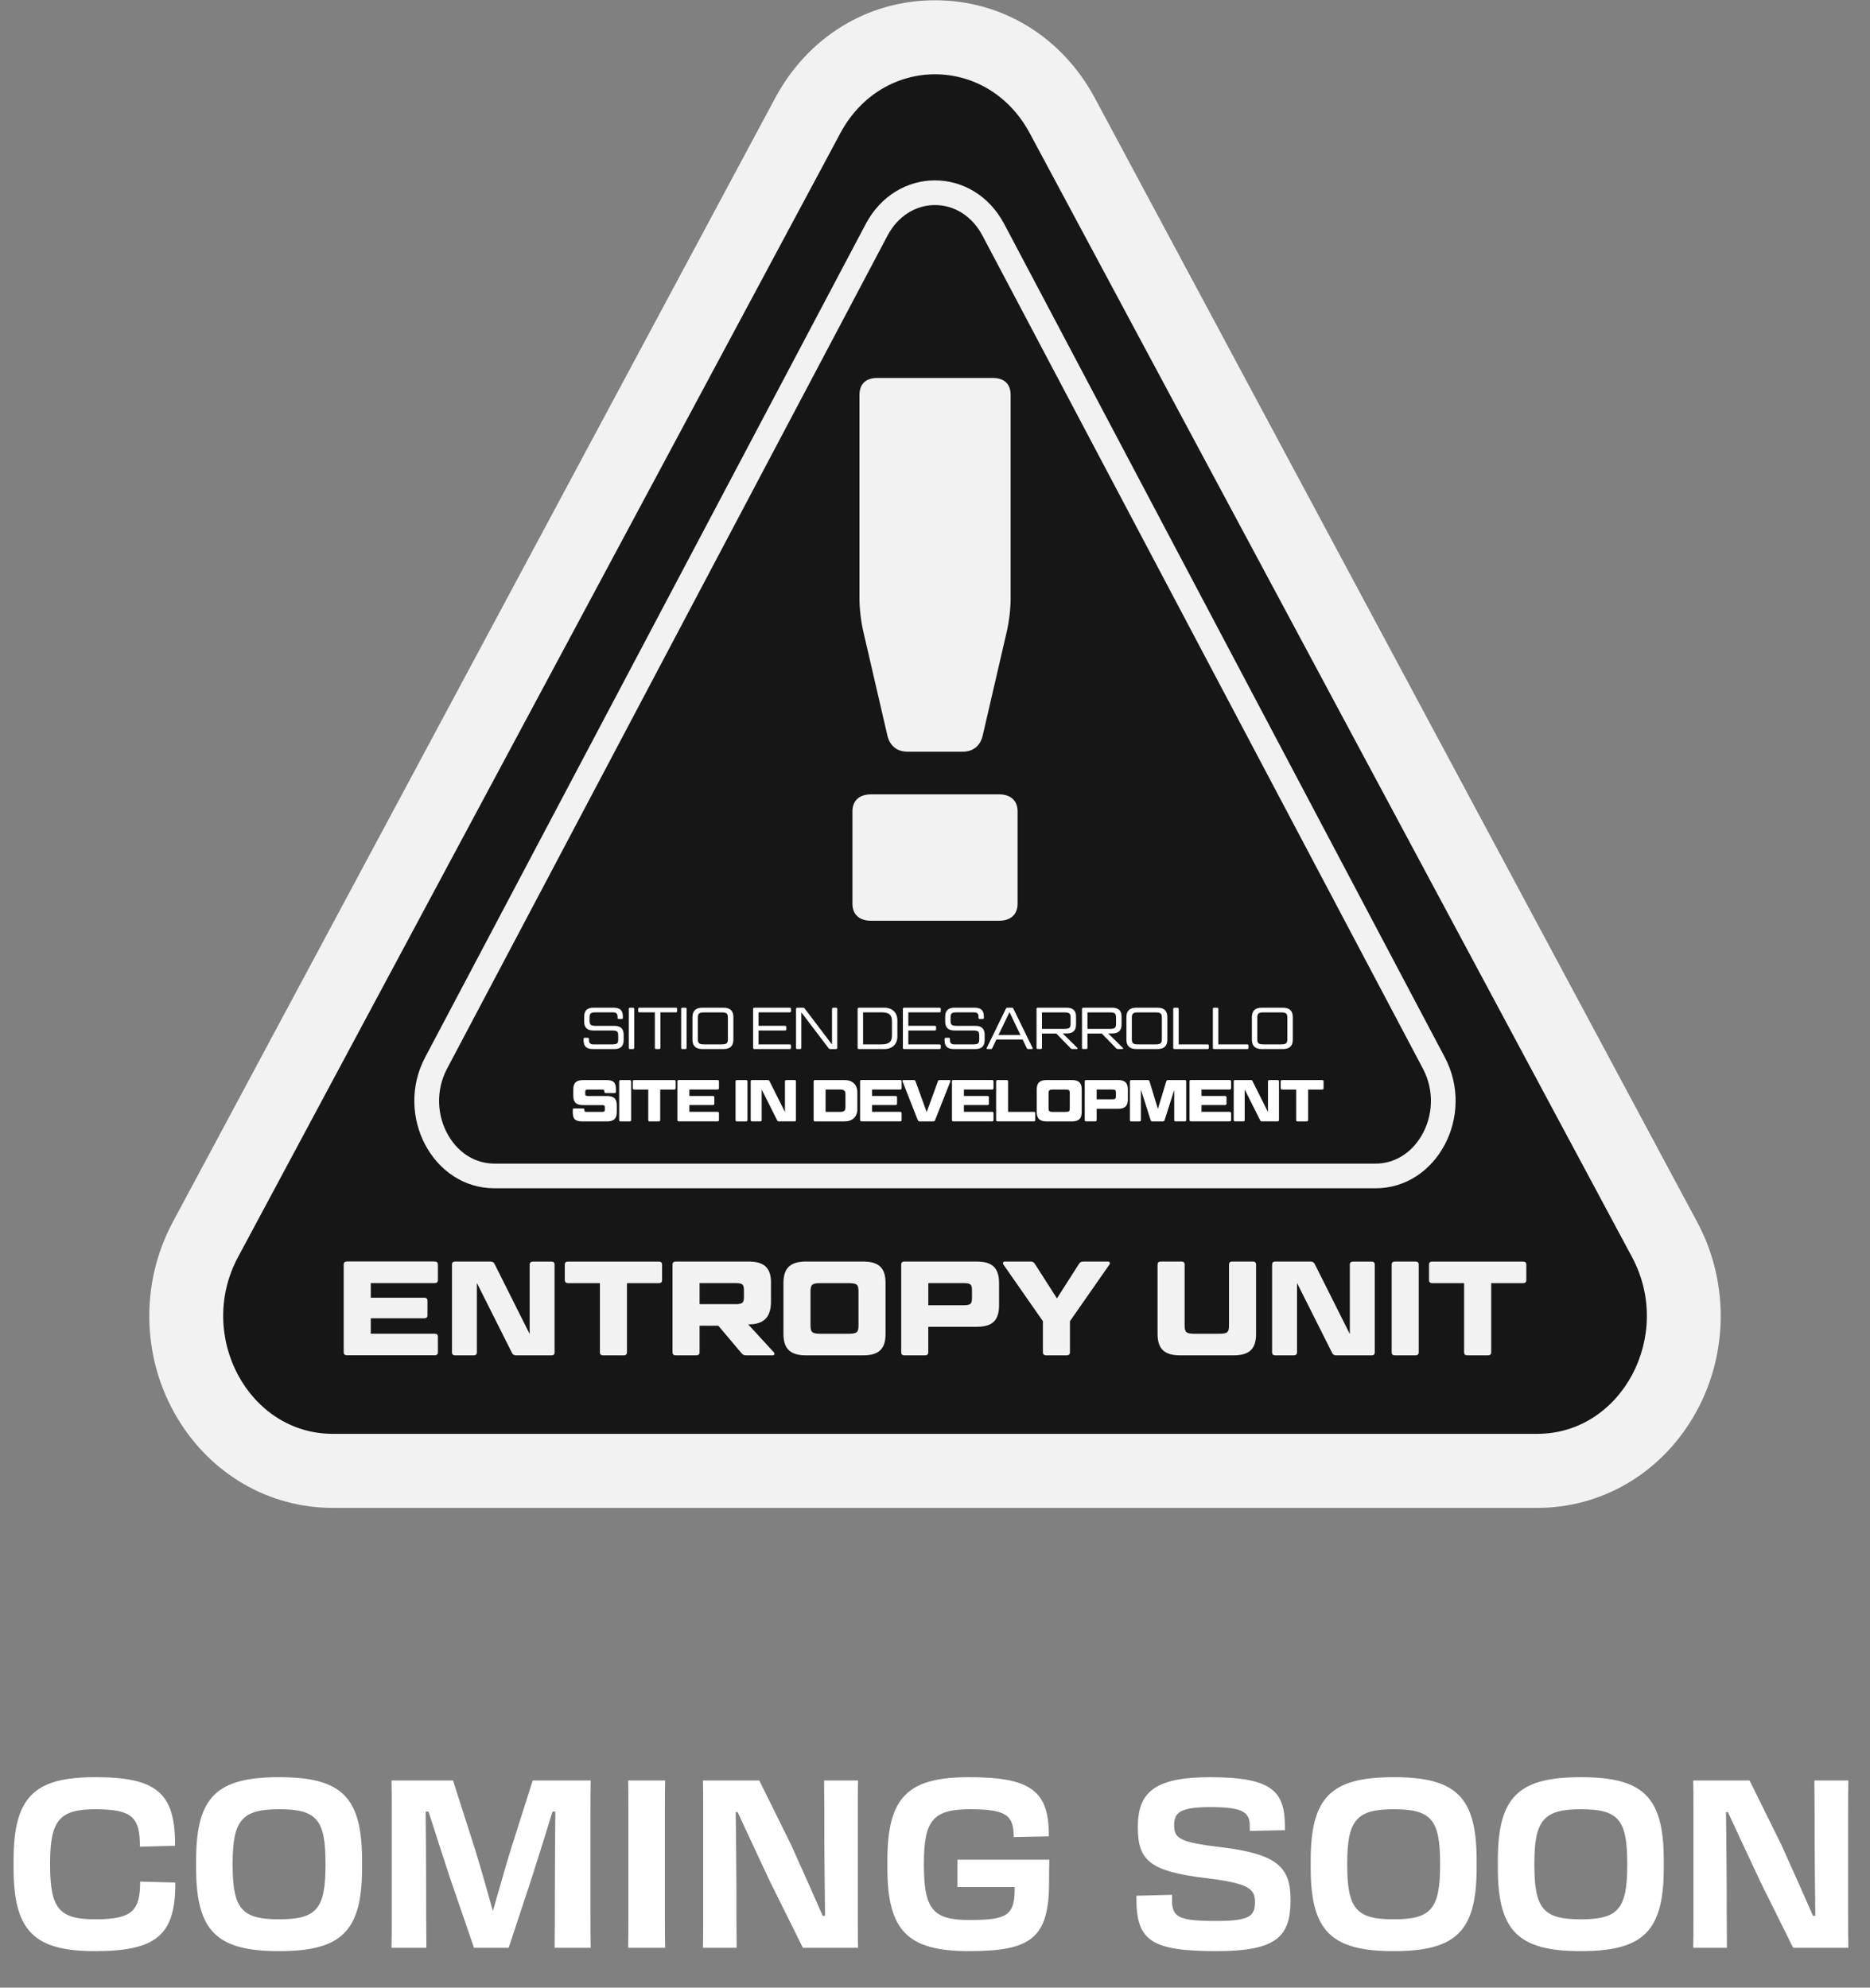 <svg width="238" height="253" viewBox="0 0 238 253" fill="none" xmlns="http://www.w3.org/2000/svg">
<rect x="0" y="0" width="238" height="253" fill="#808080" stroke="none"/>
<g clip-path="url(#clip0_65_4861)">
<path d="M106.952 16.952C112.31 6.956 125.698 6.956 131.056 16.952L207.716 160.015C213.074 170.01 206.378 182.504 195.666 182.504H42.341C31.63 182.504 24.933 170.01 30.291 160.015L106.952 16.952Z" fill="#161616"/>
<path d="M195.66 191.929H42.34C34.249 191.929 26.855 187.657 22.569 180.492C18.03 172.911 17.805 163.36 21.984 155.564L98.644 12.502C102.828 4.696 110.436 0.035 119 0.035C127.564 0.035 135.172 4.696 139.356 12.502L216.016 155.569C220.195 163.365 219.97 172.916 215.431 180.497C211.145 187.657 203.756 191.929 195.66 191.929ZM119 18.875C118.106 18.875 116.431 19.203 115.252 21.402L38.592 164.47C37.319 166.847 37.829 169.308 38.737 170.82C39.247 171.667 40.388 173.089 42.34 173.089H195.66C197.612 173.089 198.758 171.667 199.263 170.82C200.167 169.308 200.681 166.847 199.408 164.47L122.748 21.402C121.569 19.203 119.894 18.875 119 18.875Z" fill="#F2F2F2"/>
<path d="M106.952 16.952C112.31 6.956 125.698 6.956 131.056 16.952L207.716 160.015C213.074 170.01 206.378 182.504 195.666 182.504H42.341C31.63 182.504 24.933 170.01 30.291 160.015L106.952 16.952Z" fill="#161616"/>
<path d="M119.001 26.1C121.496 26.1 123.756 27.551 125.038 29.984L181.108 136.041C182.535 138.737 182.447 142.027 180.874 144.633C179.545 146.842 177.425 148.11 175.067 148.11H62.931C60.573 148.11 58.453 146.842 57.124 144.633C55.556 142.031 55.467 138.737 56.89 136.041L112.96 29.984C114.247 27.551 116.503 26.1 118.997 26.1M118.997 22.96C115.567 22.96 112.141 24.813 110.181 28.52L54.11 134.577C50.194 141.989 55.088 151.25 62.927 151.25H175.067C182.9 151.25 187.8 141.989 183.883 134.577L127.813 28.52C125.852 24.813 122.427 22.96 118.997 22.96Z" fill="#F2F2F2"/>
<path d="M55.341 160.576C55.598 160.576 55.734 160.712 55.734 160.951V162.944C55.734 163.183 55.598 163.318 55.341 163.318H47.189V165.176H54.012C54.251 165.176 54.405 165.312 54.405 165.551V167.427C54.405 167.666 54.251 167.801 54.012 167.801H47.189V169.762H55.341C55.598 169.762 55.734 169.898 55.734 170.136V172.13C55.734 172.369 55.598 172.504 55.341 172.504H44.138C43.881 172.504 43.745 172.369 43.745 172.13V160.941C43.745 160.703 43.881 160.567 44.138 160.567H55.341V160.576Z" fill="#F2F2F2"/>
<path d="M65.711 172.514C65.439 172.514 65.266 172.429 65.163 172.205L60.694 163.304V172.139C60.694 172.378 60.54 172.514 60.301 172.514H57.915C57.657 172.514 57.522 172.378 57.522 172.139V160.951C57.522 160.712 57.657 160.576 57.915 160.576H62.398C62.669 160.576 62.842 160.66 62.945 160.885L67.414 169.804V160.955C67.414 160.717 67.569 160.581 67.821 160.581H70.189C70.447 160.581 70.582 160.717 70.582 160.955V172.144C70.582 172.383 70.447 172.518 70.189 172.518H65.706L65.711 172.514Z" fill="#F2F2F2"/>
<path d="M76.352 163.323H72.276C72.019 163.323 71.883 163.187 71.883 162.949V160.955C71.883 160.717 72.019 160.581 72.276 160.581H83.872C84.13 160.581 84.265 160.717 84.265 160.955V162.949C84.265 163.187 84.13 163.323 83.872 163.323H79.796V172.139C79.796 172.378 79.642 172.514 79.403 172.514H76.745C76.488 172.514 76.352 172.378 76.352 172.139V163.323Z" fill="#F2F2F2"/>
<path d="M98.126 163.304V165.677C98.126 167.586 97.288 168.574 95.276 168.574H95.225L98.5 172.139C98.636 172.294 98.552 172.514 98.365 172.514H95.005C94.682 172.514 94.546 172.443 94.359 172.224L91.425 168.747H89.038V172.139C89.038 172.378 88.884 172.514 88.631 172.514H85.987C85.73 172.514 85.594 172.378 85.594 172.139V160.951C85.594 160.712 85.73 160.576 85.987 160.576H95.281C97.293 160.576 98.131 161.395 98.131 163.304H98.126ZM89.038 166H93.54C94.528 166 94.682 165.845 94.682 165.026V164.292C94.682 163.473 94.528 163.318 93.54 163.318H89.038V166Z" fill="#F2F2F2"/>
<path d="M112.707 169.785C112.707 171.695 111.856 172.514 109.858 172.514H102.576C100.597 172.514 99.712 171.695 99.712 169.785V163.304C99.712 161.395 100.602 160.576 102.576 160.576H109.858C111.851 160.576 112.707 161.395 112.707 163.304V169.785ZM109.263 164.413C109.263 163.492 109.076 163.323 107.948 163.323H104.472C103.362 163.323 103.157 163.492 103.157 164.413V168.676C103.157 169.598 103.362 169.767 104.472 169.767H107.948C109.076 169.767 109.263 169.598 109.263 168.676V164.413Z" fill="#F2F2F2"/>
<path d="M127.153 163.304V166.154C127.153 168.063 126.302 168.882 124.303 168.882H118.145V172.139C118.145 172.378 117.991 172.514 117.738 172.514H115.094C114.837 172.514 114.701 172.378 114.701 172.139V160.951C114.701 160.712 114.837 160.576 115.094 160.576H124.303C126.297 160.576 127.153 161.395 127.153 163.304ZM118.15 166.135H122.567C123.555 166.135 123.709 165.981 123.709 165.162V164.292C123.709 163.473 123.555 163.318 122.567 163.318H118.15V166.135Z" fill="#F2F2F2"/>
<path d="M132.731 168.166L127.701 160.951C127.584 160.782 127.668 160.576 127.869 160.576H131.145C131.416 160.576 131.552 160.628 131.706 160.866L134.519 165.265L137.331 160.866C137.486 160.628 137.64 160.576 137.911 160.576H141.033C141.239 160.576 141.323 160.782 141.206 160.951L136.175 168.166V172.139C136.175 172.378 136.021 172.514 135.782 172.514H133.124C132.886 172.514 132.731 172.378 132.731 172.139V168.166Z" fill="#F2F2F2"/>
<path d="M150.771 168.676C150.771 169.598 150.977 169.767 152.086 169.767H155.104C156.232 169.767 156.419 169.598 156.419 168.676V160.951C156.419 160.712 156.555 160.576 156.812 160.576H159.47C159.709 160.576 159.863 160.712 159.863 160.951V169.785C159.863 171.695 159.012 172.514 157.013 172.514H150.191C148.197 172.514 147.327 171.695 147.327 169.785V160.951C147.327 160.712 147.462 160.576 147.72 160.576H150.378C150.635 160.576 150.771 160.712 150.771 160.951V168.676Z" fill="#F2F2F2"/>
<path d="M170.093 172.514C169.821 172.514 169.648 172.429 169.545 172.205L165.076 163.304V172.139C165.076 172.378 164.922 172.514 164.683 172.514H162.297C162.039 172.514 161.903 172.378 161.903 172.139V160.951C161.903 160.712 162.039 160.576 162.297 160.576H166.78C167.051 160.576 167.224 160.66 167.327 160.885L171.796 169.804V160.955C171.796 160.717 171.95 160.581 172.203 160.581H174.576C174.833 160.581 174.969 160.717 174.969 160.955V172.144C174.969 172.383 174.833 172.518 174.576 172.518H170.093V172.514Z" fill="#F2F2F2"/>
<path d="M180.565 172.139C180.565 172.378 180.411 172.514 180.158 172.514H177.514C177.257 172.514 177.121 172.378 177.121 172.139V160.951C177.121 160.712 177.257 160.576 177.514 160.576H180.158C180.416 160.576 180.565 160.712 180.565 160.951V172.139Z" fill="#F2F2F2"/>
<path d="M186.345 163.323H182.269C182.011 163.323 181.876 163.187 181.876 162.949V160.955C181.876 160.717 182.011 160.581 182.269 160.581H193.865C194.122 160.581 194.258 160.717 194.258 160.955V162.949C194.258 163.187 194.122 163.323 193.865 163.323H189.789V172.139C189.789 172.378 189.634 172.514 189.396 172.514H186.733C186.476 172.514 186.34 172.378 186.34 172.139V163.323H186.345Z" fill="#F2F2F2"/>
<path d="M74.2 141.081C74.307 141.081 74.373 141.142 74.373 141.245V141.292C74.373 141.451 74.443 141.526 74.611 141.526H76.656C76.904 141.526 76.979 141.451 76.979 141.264V140.927C76.979 140.74 76.904 140.665 76.656 140.665H74.218C73.329 140.665 72.964 140.304 72.964 139.462V138.681C72.964 137.838 73.334 137.478 74.218 137.478H77.166C78.084 137.478 78.392 137.773 78.392 138.657V138.966C78.392 139.074 78.332 139.13 78.219 139.13H77.091C76.979 139.13 76.918 139.069 76.918 138.966V138.919C76.918 138.76 76.848 138.685 76.67 138.685H74.808C74.56 138.685 74.485 138.76 74.485 138.947V139.242C74.485 139.429 74.56 139.504 74.808 139.504H77.246C78.135 139.504 78.5 139.865 78.5 140.707V141.535C78.5 142.377 78.13 142.738 77.246 142.738H74.125C73.198 142.738 72.899 142.443 72.899 141.559V141.25C72.899 141.147 72.96 141.086 73.072 141.086H74.2V141.081Z" fill="white"/>
<path d="M80.325 142.574C80.325 142.677 80.26 142.738 80.143 142.738H78.977C78.865 142.738 78.804 142.677 78.804 142.574V137.642C78.804 137.534 78.865 137.478 78.977 137.478H80.143C80.255 137.478 80.325 137.539 80.325 137.642V142.574Z" fill="white"/>
<path d="M82.506 138.685H80.709C80.597 138.685 80.536 138.624 80.536 138.522V137.642C80.536 137.534 80.597 137.478 80.709 137.478H85.823C85.936 137.478 85.997 137.539 85.997 137.642V138.522C85.997 138.624 85.936 138.685 85.823 138.685H84.027V142.574C84.027 142.677 83.961 142.738 83.853 142.738H82.679C82.567 142.738 82.506 142.677 82.506 142.574V138.685Z" fill="white"/>
<path d="M91.331 137.473C91.444 137.473 91.504 137.534 91.504 137.637V138.517C91.504 138.62 91.444 138.681 91.331 138.681H87.737V139.5H90.746C90.849 139.5 90.92 139.56 90.92 139.663V140.492C90.92 140.595 90.854 140.655 90.746 140.655H87.737V141.521H91.331C91.444 141.521 91.504 141.582 91.504 141.685V142.565C91.504 142.668 91.444 142.728 91.331 142.728H86.39C86.278 142.728 86.217 142.668 86.217 142.565V137.632C86.217 137.525 86.278 137.469 86.39 137.469H91.331V137.473Z" fill="white"/>
<path d="M95.136 142.574C95.136 142.677 95.07 142.738 94.953 142.738H93.788C93.676 142.738 93.615 142.677 93.615 142.574V137.642C93.615 137.534 93.676 137.478 93.788 137.478H94.953C95.066 137.478 95.136 137.539 95.136 137.642V142.574Z" fill="white"/>
<path d="M99.151 142.738C99.029 142.738 98.954 142.7 98.912 142.602L96.942 138.676V142.569C96.942 142.672 96.877 142.733 96.769 142.733H95.716C95.604 142.733 95.543 142.672 95.543 142.569V137.637C95.543 137.529 95.604 137.473 95.716 137.473H97.695C97.817 137.473 97.892 137.511 97.934 137.609L99.904 141.54V137.637C99.904 137.529 99.97 137.473 100.087 137.473H101.13C101.243 137.473 101.303 137.534 101.303 137.637V142.569C101.303 142.672 101.243 142.733 101.13 142.733H99.151V142.738Z" fill="white"/>
<path d="M107.457 137.473C108.501 137.473 109.118 138.054 109.118 139.06V141.151C109.118 142.158 108.501 142.738 107.457 142.738H103.727C103.615 142.738 103.554 142.677 103.554 142.574V137.642C103.554 137.534 103.615 137.478 103.727 137.478H107.457V137.473ZM105.075 141.526H106.91C107.415 141.526 107.602 141.376 107.602 140.946V139.261C107.602 138.84 107.415 138.681 106.91 138.681H105.075V141.526Z" fill="white"/>
<path d="M114.579 137.473C114.692 137.473 114.752 137.534 114.752 137.637V138.517C114.752 138.62 114.692 138.681 114.579 138.681H110.985V139.5H113.994C114.097 139.5 114.168 139.56 114.168 139.663V140.492C114.168 140.595 114.102 140.655 113.994 140.655H110.985V141.521H114.579C114.692 141.521 114.752 141.582 114.752 141.685V142.565C114.752 142.668 114.692 142.728 114.579 142.728H109.638C109.525 142.728 109.465 142.668 109.465 142.565V137.632C109.465 137.525 109.525 137.469 109.638 137.469H114.579V137.473Z" fill="white"/>
<path d="M117.059 142.738C116.924 142.738 116.858 142.686 116.811 142.579L114.869 137.646C114.832 137.548 114.879 137.473 114.972 137.473H116.273C116.409 137.473 116.484 137.525 116.521 137.632L117.944 141.549L119.371 137.632C119.409 137.529 119.479 137.473 119.61 137.473H120.85C120.948 137.473 120.995 137.548 120.957 137.646L119.011 142.579C118.973 142.686 118.903 142.738 118.772 142.738H117.059Z" fill="white"/>
<path d="M126.273 137.473C126.386 137.473 126.447 137.534 126.447 137.637V138.517C126.447 138.62 126.386 138.681 126.273 138.681H122.68V139.5H125.689C125.791 139.5 125.862 139.56 125.862 139.663V140.492C125.862 140.595 125.796 140.655 125.689 140.655H122.68V141.521H126.273C126.386 141.521 126.447 141.582 126.447 141.685V142.565C126.447 142.668 126.386 142.728 126.273 142.728H121.332C121.22 142.728 121.159 142.668 121.159 142.565V137.632C121.159 137.525 121.22 137.469 121.332 137.469H126.273V137.473Z" fill="white"/>
<path d="M128.3 141.526H131.585C131.697 141.526 131.758 141.587 131.758 141.69V142.569C131.758 142.672 131.697 142.733 131.585 142.733H126.952C126.84 142.733 126.779 142.672 126.779 142.569V137.637C126.779 137.529 126.84 137.473 126.952 137.473H128.117C128.23 137.473 128.3 137.534 128.3 137.637V141.526Z" fill="white"/>
<path d="M137.673 141.535C137.673 142.377 137.298 142.738 136.419 142.738H133.209C132.338 142.738 131.945 142.377 131.945 141.535V138.676C131.945 137.834 132.338 137.473 133.209 137.473H136.419C137.298 137.473 137.673 137.834 137.673 138.676V141.535ZM136.152 139.167C136.152 138.76 136.068 138.685 135.572 138.685H134.037C133.55 138.685 133.457 138.76 133.457 139.167V141.048C133.457 141.456 133.545 141.53 134.037 141.53H135.572C136.068 141.53 136.152 141.456 136.152 141.048V139.167Z" fill="white"/>
<path d="M143.546 138.676V139.93C143.546 140.772 143.171 141.133 142.292 141.133H139.577V142.569C139.577 142.672 139.507 142.733 139.395 142.733H138.23C138.117 142.733 138.057 142.672 138.057 142.569V137.637C138.057 137.529 138.117 137.473 138.23 137.473H142.292C143.171 137.473 143.546 137.834 143.546 138.676ZM139.577 139.925H141.524C141.959 139.925 142.029 139.86 142.029 139.495V139.111C142.029 138.751 141.964 138.681 141.524 138.681H139.577V139.925Z" fill="white"/>
<path d="M146.054 137.473C146.19 137.473 146.274 137.525 146.302 137.632L147.369 141.151L148.436 137.632C148.464 137.529 148.548 137.473 148.684 137.473H150.794C150.907 137.473 150.967 137.534 150.967 137.637V142.569C150.967 142.672 150.907 142.733 150.794 142.733H149.62C149.507 142.733 149.447 142.672 149.447 142.569V138.727L148.221 142.579C148.192 142.686 148.108 142.738 147.973 142.738H146.686C146.55 142.738 146.475 142.686 146.447 142.579L145.207 138.699V142.574C145.207 142.677 145.141 142.738 145.034 142.738H143.981C143.869 142.738 143.808 142.677 143.808 142.574V137.642C143.808 137.534 143.869 137.478 143.981 137.478H146.049L146.054 137.473Z" fill="white"/>
<path d="M156.513 137.473C156.625 137.473 156.686 137.534 156.686 137.637V138.517C156.686 138.62 156.625 138.681 156.513 138.681H152.919V139.5H155.928C156.031 139.5 156.101 139.56 156.101 139.663V140.492C156.101 140.595 156.035 140.655 155.928 140.655H152.919V141.521H156.513C156.625 141.521 156.686 141.582 156.686 141.685V142.565C156.686 142.668 156.625 142.728 156.513 142.728H151.571C151.459 142.728 151.398 142.668 151.398 142.565V137.632C151.398 137.525 151.459 137.469 151.571 137.469H156.513V137.473Z" fill="white"/>
<path d="M160.626 142.738C160.504 142.738 160.429 142.7 160.387 142.602L158.417 138.676V142.569C158.417 142.672 158.352 142.733 158.244 142.733H157.191C157.079 142.733 157.018 142.672 157.018 142.569V137.637C157.018 137.529 157.079 137.473 157.191 137.473H159.171C159.292 137.473 159.367 137.511 159.409 137.609L161.379 141.54V137.637C161.379 137.529 161.445 137.473 161.562 137.473H162.605C162.718 137.473 162.779 137.534 162.779 137.637V142.569C162.779 142.672 162.718 142.733 162.605 142.733H160.626V142.738Z" fill="white"/>
<path d="M164.964 138.685H163.167C163.055 138.685 162.994 138.624 162.994 138.522V137.642C162.994 137.534 163.055 137.478 163.167 137.478H168.282C168.394 137.478 168.455 137.539 168.455 137.642V138.522C168.455 138.624 168.394 138.685 168.282 138.685H166.485V142.574C166.485 142.677 166.419 142.738 166.312 142.738H165.137C165.025 142.738 164.964 142.677 164.964 142.574V138.685Z" fill="white"/>
<path d="M74.799 132.092C74.897 132.092 74.958 132.143 74.958 132.242V132.391C74.958 132.761 75.121 132.934 75.514 132.934H77.892C78.561 132.934 78.683 132.808 78.683 132.256V131.844C78.683 131.296 78.561 131.165 77.892 131.165H75.524C74.733 131.165 74.349 130.791 74.349 130.038V129.392C74.349 128.638 74.733 128.264 75.524 128.264H78.06C78.931 128.264 79.277 128.596 79.277 129.429V129.551C79.277 129.649 79.225 129.701 79.118 129.701H78.757C78.65 129.701 78.598 129.649 78.598 129.551V129.401C78.598 129.031 78.435 128.858 78.032 128.858H75.828C75.168 128.858 75.037 128.985 75.037 129.537V129.897C75.037 130.445 75.164 130.576 75.828 130.576H78.196C78.987 130.576 79.375 130.95 79.375 131.703V132.401C79.375 133.154 78.982 133.528 78.196 133.528H75.491C74.625 133.528 74.275 133.196 74.275 132.363V132.242C74.275 132.143 74.335 132.092 74.434 132.092H74.803H74.799Z" fill="white"/>
<path d="M80.718 133.379C80.718 133.477 80.667 133.528 80.559 133.528H80.185C80.077 133.528 80.026 133.477 80.026 133.379V128.418C80.026 128.32 80.077 128.269 80.185 128.269H80.559C80.667 128.269 80.718 128.32 80.718 128.418V133.379Z" fill="white"/>
<path d="M83.353 128.858H81.383C81.28 128.858 81.224 128.807 81.224 128.709V128.414C81.224 128.315 81.275 128.264 81.383 128.264H86.02C86.128 128.264 86.179 128.315 86.179 128.414V128.709C86.179 128.807 86.128 128.858 86.02 128.858H84.05V133.379C84.05 133.477 83.989 133.528 83.891 133.528H83.507C83.409 133.528 83.348 133.477 83.348 133.379V128.858H83.353Z" fill="white"/>
<path d="M87.386 133.379C87.386 133.477 87.335 133.528 87.227 133.528H86.853C86.745 133.528 86.694 133.477 86.694 133.379V128.418C86.694 128.32 86.745 128.269 86.853 128.269H87.227C87.335 128.269 87.386 128.32 87.386 128.418V133.379Z" fill="white"/>
<path d="M93.339 132.326C93.339 133.131 92.927 133.528 92.085 133.528H89.394C88.552 133.528 88.131 133.131 88.131 132.326V129.467C88.131 128.662 88.552 128.264 89.394 128.264H92.085C92.927 128.264 93.339 128.662 93.339 129.467V132.326ZM92.642 129.56C92.642 128.999 92.492 128.863 91.813 128.863H89.647C88.968 128.863 88.819 128.999 88.819 129.56V132.237C88.819 132.803 88.968 132.934 89.647 132.934H91.813C92.492 132.934 92.642 132.798 92.642 132.237V129.56Z" fill="white"/>
<path d="M100.513 128.264C100.611 128.264 100.672 128.315 100.672 128.414V128.709C100.672 128.807 100.611 128.858 100.513 128.858H96.544V130.571H99.918C100.017 130.571 100.077 130.622 100.077 130.721V131.016C100.077 131.114 100.017 131.165 99.918 131.165H96.544V132.934H100.513C100.611 132.934 100.672 132.986 100.672 133.084V133.379C100.672 133.477 100.611 133.528 100.513 133.528H96.011C95.903 133.528 95.852 133.477 95.852 133.379V128.418C95.852 128.32 95.903 128.269 96.011 128.269H100.513V128.264Z" fill="white"/>
<path d="M105.679 133.528C105.557 133.528 105.52 133.505 105.454 133.416L101.987 128.854V133.379C101.987 133.477 101.935 133.528 101.828 133.528H101.472C101.364 133.528 101.313 133.477 101.313 133.379V128.418C101.313 128.32 101.364 128.269 101.472 128.269H102.202C102.314 128.269 102.352 128.297 102.422 128.381L105.894 132.953V128.418C105.894 128.32 105.946 128.269 106.053 128.269H106.404C106.512 128.269 106.563 128.32 106.563 128.418V133.379C106.563 133.477 106.512 133.528 106.404 133.528H105.674H105.679Z" fill="white"/>
<path d="M112.548 128.264C113.554 128.264 114.21 128.882 114.21 129.85V131.942C114.21 132.911 113.554 133.528 112.548 133.528H109.31C109.202 133.528 109.151 133.477 109.151 133.379V128.418C109.151 128.32 109.202 128.269 109.31 128.269H112.548V128.264ZM109.844 132.934H112.183C113.152 132.934 113.522 132.611 113.522 131.797V129.991C113.522 129.176 113.152 128.854 112.183 128.854H109.844V132.934Z" fill="white"/>
<path d="M119.572 128.264C119.671 128.264 119.731 128.315 119.731 128.414V128.709C119.731 128.807 119.671 128.858 119.572 128.858H115.604V130.571H118.978C119.076 130.571 119.137 130.622 119.137 130.721V131.016C119.137 131.114 119.076 131.165 118.978 131.165H115.604V132.934H119.572C119.671 132.934 119.731 132.986 119.731 133.084V133.379C119.731 133.477 119.671 133.528 119.572 133.528H115.071C114.963 133.528 114.912 133.477 114.912 133.379V128.418C114.912 128.32 114.963 128.269 115.071 128.269H119.572V128.264Z" fill="white"/>
<path d="M120.747 132.092C120.845 132.092 120.906 132.143 120.906 132.242V132.391C120.906 132.761 121.07 132.934 121.463 132.934H123.84C124.509 132.934 124.631 132.808 124.631 132.256V131.844C124.631 131.296 124.509 131.165 123.84 131.165H121.472C120.681 131.165 120.298 130.791 120.298 130.038V129.392C120.298 128.638 120.681 128.264 121.472 128.264H124.004C124.874 128.264 125.221 128.596 125.221 129.429V129.551C125.221 129.649 125.169 129.701 125.061 129.701H124.701C124.593 129.701 124.542 129.649 124.542 129.551V129.401C124.542 129.031 124.378 128.858 123.976 128.858H121.772C121.112 128.858 120.981 128.985 120.981 129.537V129.897C120.981 130.445 121.107 130.576 121.772 130.576H124.14C124.93 130.576 125.319 130.95 125.319 131.703V132.401C125.319 133.154 124.93 133.528 124.14 133.528H121.435C120.569 133.528 120.218 133.196 120.218 132.363V132.242C120.218 132.143 120.279 132.092 120.377 132.092H120.747Z" fill="white"/>
<path d="M130.153 132.316H126.807L126.297 133.393C126.25 133.491 126.199 133.528 126.077 133.528H125.665C125.576 133.528 125.543 133.463 125.59 133.379L128.019 128.4C128.066 128.301 128.117 128.264 128.239 128.264H128.763C128.885 128.264 128.936 128.301 128.983 128.4L131.412 133.379C131.458 133.463 131.421 133.528 131.337 133.528H130.892C130.766 133.528 130.719 133.491 130.672 133.393L130.153 132.316ZM127.083 131.736H129.872L128.482 128.826L127.083 131.736Z" fill="white"/>
<path d="M136.952 129.392V130.412C136.952 131.165 136.559 131.54 135.773 131.54H135.254L137.111 133.374C137.177 133.435 137.149 133.524 137.064 133.524H136.522C136.395 133.524 136.334 133.496 136.264 133.425L134.439 131.554H132.614V133.374C132.614 133.472 132.563 133.524 132.455 133.524H132.081C131.978 133.524 131.922 133.472 131.922 133.374V128.414C131.922 128.315 131.973 128.264 132.081 128.264H135.773C136.564 128.264 136.952 128.638 136.952 129.392ZM132.614 130.964H135.441C136.124 130.964 136.255 130.828 136.255 130.267V129.56C136.255 128.999 136.129 128.863 135.441 128.863H132.614V130.969V130.964Z" fill="white"/>
<path d="M142.741 129.392V130.412C142.741 131.165 142.348 131.54 141.562 131.54H141.042L142.9 133.374C142.965 133.435 142.937 133.524 142.853 133.524H142.31C142.184 133.524 142.123 133.496 142.053 133.425L140.228 131.554H138.403V133.374C138.403 133.472 138.351 133.524 138.244 133.524H137.869C137.766 133.524 137.71 133.472 137.71 133.374V128.414C137.71 128.315 137.762 128.264 137.869 128.264H141.562C142.352 128.264 142.741 128.638 142.741 129.392ZM138.403 130.964H141.229C141.912 130.964 142.043 130.828 142.043 130.267V129.56C142.043 128.999 141.917 128.863 141.229 128.863H138.403V130.969V130.964Z" fill="white"/>
<path d="M148.571 132.326C148.571 133.131 148.16 133.528 147.317 133.528H144.627C143.784 133.528 143.363 133.131 143.363 132.326V129.467C143.363 128.662 143.784 128.264 144.627 128.264H147.317C148.16 128.264 148.571 128.662 148.571 129.467V132.326ZM147.874 129.56C147.874 128.999 147.724 128.863 147.046 128.863H144.879C144.201 128.863 144.051 128.999 144.051 129.56V132.237C144.051 132.803 144.201 132.934 144.879 132.934H147.046C147.724 132.934 147.874 132.798 147.874 132.237V129.56Z" fill="white"/>
<path d="M150.013 132.934H153.696C153.794 132.934 153.855 132.986 153.855 133.084V133.379C153.855 133.477 153.794 133.528 153.696 133.528H149.479C149.376 133.528 149.32 133.477 149.32 133.379V128.418C149.32 128.32 149.372 128.269 149.479 128.269H149.854C149.957 128.269 150.013 128.32 150.013 128.418V132.939V132.934Z" fill="white"/>
<path d="M155.057 132.934H158.74C158.838 132.934 158.899 132.986 158.899 133.084V133.379C158.899 133.477 158.838 133.528 158.74 133.528H154.524C154.421 133.528 154.365 133.477 154.365 133.379V128.418C154.365 128.32 154.416 128.269 154.524 128.269H154.898C155.001 128.269 155.057 128.32 155.057 128.418V132.939V132.934Z" fill="white"/>
<path d="M164.538 132.326C164.538 133.131 164.126 133.528 163.284 133.528H160.593C159.751 133.528 159.33 133.131 159.33 132.326V129.467C159.33 128.662 159.751 128.264 160.593 128.264H163.284C164.126 128.264 164.538 128.662 164.538 129.467V132.326ZM163.841 129.56C163.841 128.999 163.691 128.863 163.012 128.863H160.846C160.167 128.863 160.018 128.999 160.018 129.56V132.237C160.018 132.803 160.167 132.934 160.846 132.934H163.012C163.691 132.934 163.841 132.798 163.841 132.237V129.56Z" fill="white"/>
<path d="M108.491 103.28C108.491 101.899 109.38 101.109 110.859 101.109H127.144C128.623 101.109 129.512 101.899 129.512 103.28V115.026C129.512 116.406 128.623 117.197 127.144 117.197H110.859C109.38 117.197 108.491 116.406 108.491 115.026V103.28ZM126.358 48.108C127.836 48.108 128.627 48.899 128.627 50.279V76.139C128.627 77.519 128.431 79.101 128.136 80.383L125.075 93.607C124.781 94.889 123.892 95.68 122.511 95.68H115.501C114.121 95.68 113.232 94.889 112.937 93.607L109.876 80.383C109.582 79.101 109.385 77.519 109.385 76.139V50.279C109.385 48.899 110.176 48.108 111.655 48.108H126.362H126.358Z" fill="#F2F2F2"/>
<path d="M12.107 248.349C19.877 248.349 22.367 246.309 22.307 239.619L17.837 239.499C17.837 243.129 16.907 244.299 12.167 244.299C7.577 244.299 6.377 243.009 6.377 237.399V237.159C6.377 231.669 7.577 230.289 12.167 230.289C16.937 230.289 17.807 231.399 17.807 235.059L22.277 234.939C22.337 228.159 19.877 226.209 12.107 226.209C4.367 226.209 1.727 228.699 1.727 236.799V237.759C1.727 245.829 4.367 248.349 12.107 248.349ZM35.519 248.349C43.469 248.349 46.079 245.829 46.079 237.759V236.799C46.079 228.699 43.469 226.209 35.519 226.209C27.599 226.209 24.959 228.699 24.959 236.799V237.759C24.959 245.829 27.599 248.349 35.519 248.349ZM35.519 244.299C30.809 244.299 29.609 243.009 29.609 237.399V237.159C29.609 231.669 30.809 230.289 35.519 230.289C40.259 230.289 41.429 231.549 41.429 237.159V237.399C41.429 243.009 40.259 244.299 35.519 244.299ZM49.828 247.929H54.268C54.238 245.529 54.238 242.679 54.238 240.579C54.238 237.609 54.208 233.439 54.178 230.589H54.538C55.318 232.989 56.278 236.019 57.238 238.929L60.328 247.929H64.738L67.708 238.929C68.638 236.049 69.568 233.019 70.318 230.589H70.678C70.648 233.799 70.618 238.509 70.618 240.399C70.618 242.799 70.618 245.559 70.588 247.929H75.178C75.148 246.699 75.148 245.439 75.148 243.759V230.349C75.148 228.879 75.148 227.739 75.178 226.629H67.798L64.978 235.509C64.168 238.179 63.388 240.969 62.728 243.249C62.098 240.969 61.318 238.209 60.508 235.539L57.658 226.629H49.828C49.858 227.769 49.858 228.909 49.858 230.499V243.759C49.858 245.469 49.858 246.549 49.828 247.929ZM79.975 243.789C79.975 245.499 79.975 246.729 79.945 247.929H84.655C84.625 246.699 84.625 245.499 84.625 243.789V230.499C84.625 228.939 84.625 227.769 84.655 226.629H79.945C79.975 227.769 79.975 228.939 79.975 230.499V243.789ZM89.466 247.929H93.756C93.726 245.529 93.726 242.409 93.726 240.309C93.726 237.819 93.666 233.559 93.636 230.649H93.876C95.046 233.199 96.486 236.229 98.046 239.589L102.186 247.929H109.206C109.176 246.549 109.176 245.469 109.176 243.759V230.439C109.176 228.909 109.176 227.739 109.206 226.629H104.886C104.916 228.999 104.916 232.149 104.916 234.429C104.916 236.259 104.976 240.669 105.006 243.849H104.706C103.716 241.599 102.186 238.119 100.686 234.819L96.636 226.629H89.466C89.496 227.919 89.496 228.909 89.496 230.499V243.849C89.496 245.529 89.496 246.579 89.466 247.929ZM123.348 248.349C131.178 248.349 133.518 246.729 133.518 239.589C133.518 238.839 133.518 237.699 133.548 236.709H121.848V240.189H129.138V240.219C129.168 243.729 128.298 244.389 123.438 244.389C118.788 244.389 117.588 243.099 117.588 237.399V237.159C117.588 231.669 118.788 230.289 123.468 230.289C128.148 230.289 129.018 231.099 129.018 233.829H129.048L133.488 233.739C133.548 227.889 131.118 226.209 123.318 226.209C115.578 226.209 112.938 228.699 112.938 236.799V237.759C112.938 245.829 115.578 248.349 123.348 248.349ZM154.865 248.349C162.485 248.349 164.255 246.489 164.255 241.839C164.255 237.759 162.695 235.989 155.405 235.119C150.065 234.489 149.435 233.979 149.435 232.299C149.435 230.709 150.215 230.019 154.025 230.019C158.075 230.019 159.065 230.619 159.065 232.389V233.049L163.535 232.959V232.569C163.535 228.069 162.035 226.209 153.995 226.209C146.825 226.209 144.815 228.219 144.815 232.569C144.815 236.799 146.315 238.179 153.425 239.049C158.975 239.709 159.725 240.429 159.725 242.109C159.725 243.909 159.005 244.509 154.805 244.509C150.065 244.509 149.165 244.059 149.165 241.869V241.179L144.635 241.299V241.689C144.635 247.059 146.585 248.349 154.865 248.349ZM177.375 248.349C185.325 248.349 187.935 245.829 187.935 237.759V236.799C187.935 228.699 185.325 226.209 177.375 226.209C169.455 226.209 166.815 228.699 166.815 236.799V237.759C166.815 245.829 169.455 248.349 177.375 248.349ZM177.375 244.299C172.665 244.299 171.465 243.009 171.465 237.399V237.159C171.465 231.669 172.665 230.289 177.375 230.289C182.115 230.289 183.285 231.549 183.285 237.159V237.399C183.285 243.009 182.115 244.299 177.375 244.299ZM201.193 248.349C209.143 248.349 211.753 245.829 211.753 237.759V236.799C211.753 228.699 209.143 226.209 201.193 226.209C193.273 226.209 190.633 228.699 190.633 236.799V237.759C190.633 245.829 193.273 248.349 201.193 248.349ZM201.193 244.299C196.483 244.299 195.283 243.009 195.283 237.399V237.159C195.283 231.669 196.483 230.289 201.193 230.289C205.933 230.289 207.103 231.549 207.103 237.159V237.399C207.103 243.009 205.933 244.299 201.193 244.299ZM215.502 247.929H219.792C219.762 245.529 219.762 242.409 219.762 240.309C219.762 237.819 219.702 233.559 219.672 230.649H219.912C221.082 233.199 222.522 236.229 224.082 239.589L228.222 247.929H235.242C235.212 246.549 235.212 245.469 235.212 243.759V230.439C235.212 228.909 235.212 227.739 235.242 226.629H230.922C230.952 228.999 230.952 232.149 230.952 234.429C230.952 236.259 231.012 240.669 231.042 243.849H230.742C229.752 241.599 228.222 238.119 226.722 234.819L222.672 226.629H215.502C215.532 227.919 215.532 228.909 215.532 230.499V243.849C215.532 245.529 215.532 246.579 215.502 247.929Z" fill="white"/>
</g>
<defs>
<clipPath id="clip0_65_4861">
<rect width="238" height="252.894" fill="white" transform="translate(0 0.035)"/>
</clipPath>
</defs>
</svg>
